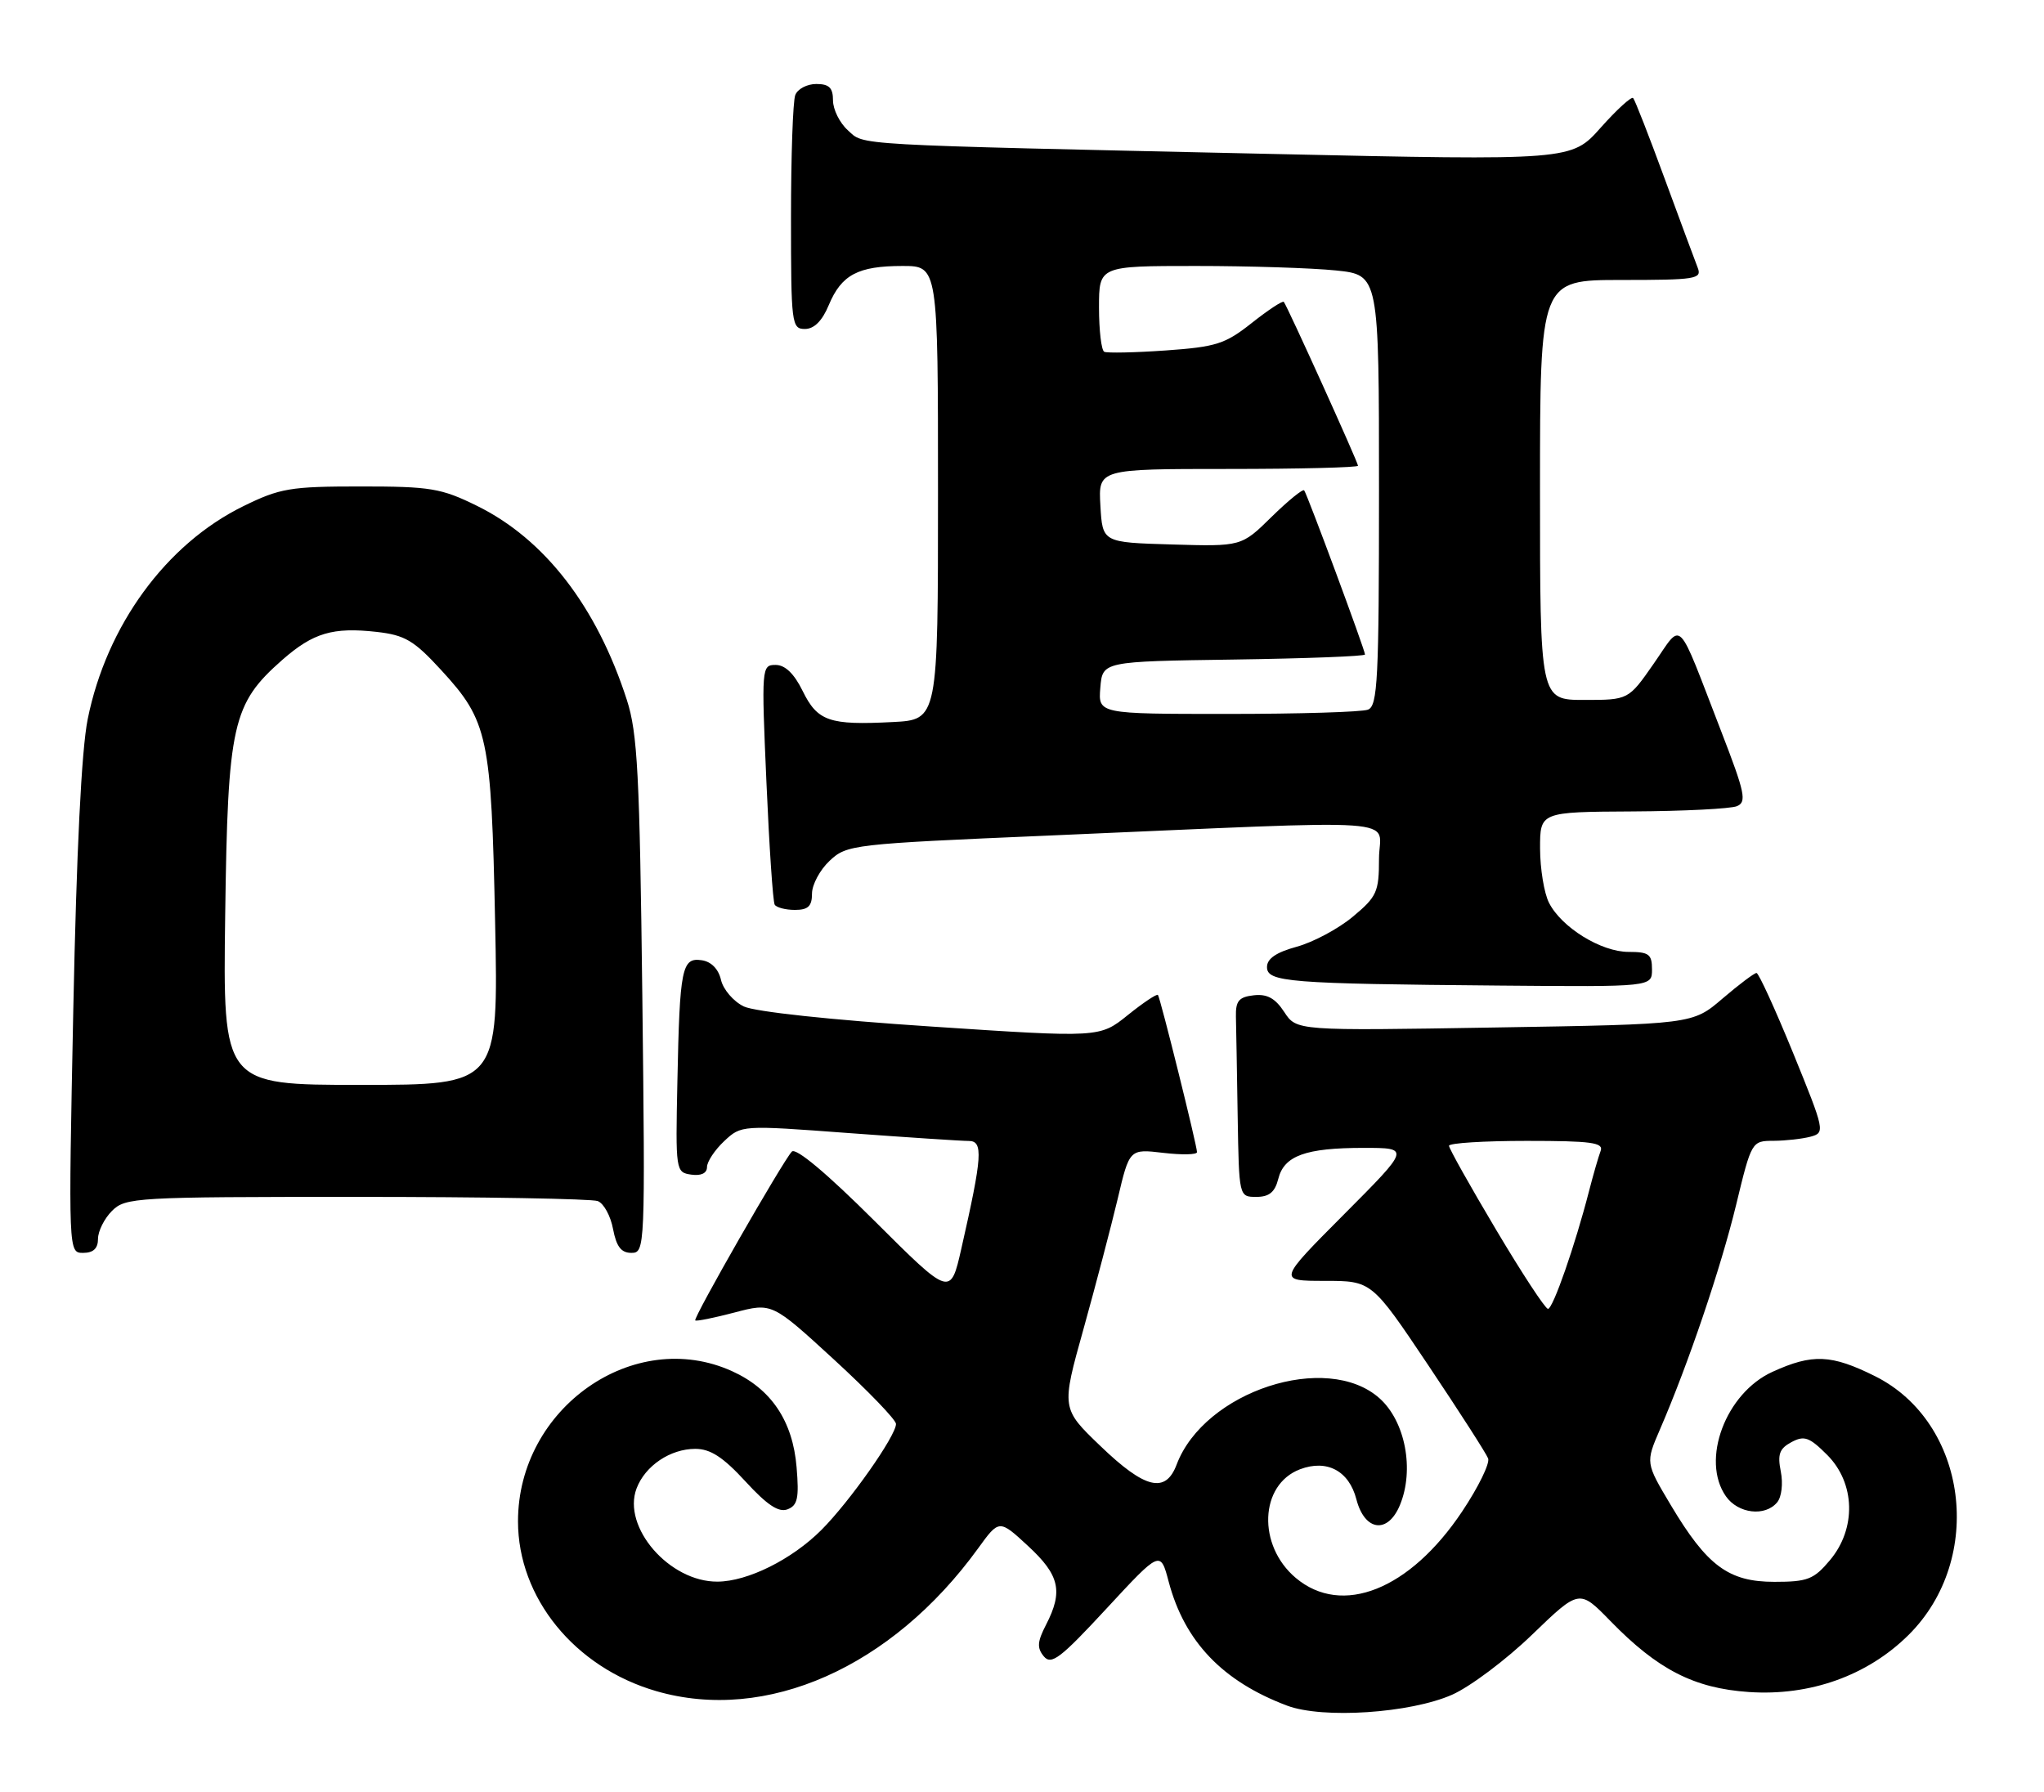 <?xml version="1.0" encoding="UTF-8" standalone="no"?>
<!DOCTYPE svg PUBLIC "-//W3C//DTD SVG 1.1//EN" "http://www.w3.org/Graphics/SVG/1.1/DTD/svg11.dtd" >
<svg xmlns="http://www.w3.org/2000/svg" xmlns:xlink="http://www.w3.org/1999/xlink" version="1.1" viewBox="0 0 292 256">
 <g >
 <path fill="currentColor"
d=" M 207.44 242.13 C 210.03 240.98 215.18 237.12 218.88 233.54 C 225.62 227.04 225.62 227.04 230.06 231.60 C 236.82 238.54 242.00 241.20 249.82 241.74 C 258.57 242.34 266.79 239.41 272.66 233.58 C 283.63 222.68 281.10 203.21 267.85 196.61 C 261.62 193.51 258.93 193.39 253.22 195.99 C 246.52 199.03 242.94 208.61 246.56 213.78 C 248.30 216.26 252.16 216.72 253.88 214.64 C 254.52 213.88 254.74 211.95 254.40 210.24 C 253.91 207.78 254.20 206.96 255.92 206.04 C 257.75 205.06 258.48 205.32 261.03 207.87 C 265.05 211.90 265.22 218.40 261.41 222.92 C 259.12 225.65 258.22 226.00 253.49 226.00 C 246.93 226.00 243.86 223.72 238.67 215.01 C 235.08 208.99 235.08 208.99 237.13 204.24 C 241.18 194.88 245.83 181.17 248.01 172.17 C 250.22 163.04 250.25 163.00 253.37 162.99 C 255.09 162.98 257.47 162.71 258.65 162.40 C 260.75 161.83 260.69 161.57 256.15 150.42 C 253.59 144.16 251.24 139.02 250.93 139.01 C 250.62 139.01 248.43 140.65 246.07 142.67 C 241.79 146.34 241.79 146.34 213.51 146.80 C 185.22 147.27 185.22 147.27 183.46 144.58 C 182.17 142.61 181.01 141.98 179.10 142.20 C 176.98 142.44 176.51 143.01 176.56 145.25 C 176.60 146.76 176.71 153.18 176.81 159.50 C 177.00 171.00 177.00 171.00 179.48 171.00 C 181.31 171.00 182.13 170.33 182.61 168.43 C 183.44 165.11 186.51 164.00 194.80 164.00 C 201.46 164.00 201.46 164.00 192.00 173.50 C 182.54 183.00 182.54 183.00 189.25 183.00 C 195.96 183.00 195.96 183.00 204.03 195.04 C 208.46 201.66 212.32 207.66 212.59 208.37 C 212.86 209.07 211.19 212.49 208.87 215.96 C 201.40 227.14 191.72 231.00 185.11 225.44 C 179.60 220.80 179.93 212.12 185.71 209.92 C 189.56 208.46 192.72 210.14 193.77 214.21 C 194.95 218.77 198.26 219.21 199.99 215.03 C 202.08 209.98 200.76 203.07 197.08 199.78 C 189.55 193.05 172.05 198.76 168.09 209.25 C 166.51 213.43 163.57 212.72 157.22 206.61 C 151.61 201.23 151.61 201.23 154.79 189.86 C 156.53 183.61 158.72 175.27 159.66 171.32 C 161.35 164.14 161.35 164.14 166.18 164.71 C 168.83 165.02 171.00 164.98 171.00 164.61 C 171.00 163.66 165.76 142.57 165.42 142.15 C 165.26 141.96 163.32 143.25 161.11 145.03 C 157.10 148.26 157.10 148.26 133.01 146.66 C 118.71 145.72 107.84 144.55 106.25 143.79 C 104.79 143.08 103.32 141.38 103.00 140.00 C 102.64 138.44 101.60 137.38 100.24 137.19 C 97.40 136.77 97.10 138.30 96.77 154.50 C 96.50 167.31 96.53 167.50 98.75 167.82 C 100.16 168.02 101.00 167.62 101.00 166.74 C 101.00 165.98 102.10 164.31 103.45 163.04 C 105.91 160.74 105.91 160.74 121.20 161.88 C 129.62 162.50 137.35 163.01 138.38 163.01 C 140.49 163.00 140.34 165.16 137.34 178.37 C 135.78 185.25 135.78 185.25 124.91 174.41 C 118.12 167.64 113.69 163.93 113.12 164.53 C 111.81 165.93 98.99 188.32 99.32 188.65 C 99.47 188.80 102.00 188.29 104.93 187.52 C 110.28 186.11 110.28 186.11 119.14 194.24 C 124.01 198.71 128.00 202.85 128.00 203.44 C 128.00 205.14 121.36 214.57 117.34 218.59 C 113.13 222.80 106.81 225.95 102.50 225.97 C 95.63 226.02 88.84 218.18 90.94 212.65 C 92.17 209.41 95.76 207.00 99.33 207.00 C 101.49 207.00 103.30 208.18 106.49 211.65 C 109.59 215.03 111.24 216.12 112.50 215.64 C 113.94 215.09 114.17 214.04 113.80 209.64 C 113.26 203.03 110.18 198.44 104.60 195.91 C 90.58 189.54 74.00 201.15 74.00 217.35 C 74.00 228.28 82.09 238.23 93.74 241.61 C 109.46 246.18 127.41 238.22 139.72 221.23 C 142.74 217.06 142.74 217.06 146.87 220.88 C 151.37 225.04 151.90 227.35 149.44 232.12 C 148.18 234.56 148.12 235.44 149.12 236.65 C 150.19 237.93 151.49 236.93 158.07 229.82 C 165.77 221.50 165.77 221.50 166.96 226.00 C 169.23 234.54 174.66 240.22 183.88 243.69 C 188.98 245.60 201.46 244.77 207.44 242.13 Z  M 14.00 177.00 C 14.00 175.90 14.90 174.10 16.00 173.00 C 17.92 171.08 19.33 171.00 50.92 171.00 C 69.02 171.00 84.54 171.27 85.39 171.60 C 86.25 171.92 87.23 173.72 87.58 175.60 C 88.06 178.11 88.74 179.00 90.20 179.00 C 92.15 179.00 92.18 178.37 91.76 142.25 C 91.38 110.58 91.08 104.74 89.55 100.00 C 85.25 86.66 77.80 77.01 68.12 72.26 C 63.02 69.75 61.49 69.50 51.50 69.50 C 41.46 69.50 40.00 69.75 34.76 72.32 C 23.73 77.73 15.23 89.36 12.53 102.74 C 11.64 107.15 10.93 121.57 10.47 144.25 C 9.77 179.00 9.77 179.00 11.88 179.00 C 13.33 179.00 14.00 178.37 14.00 177.00 Z  M 236.00 138.50 C 236.00 136.33 235.56 136.00 232.65 136.00 C 228.73 136.00 223.06 132.50 221.28 128.97 C 220.59 127.61 220.02 124.14 220.01 121.25 C 220.00 116.00 220.00 116.00 233.25 115.93 C 240.54 115.89 247.23 115.55 248.13 115.18 C 249.56 114.58 249.29 113.29 245.89 104.50 C 239.41 87.75 240.45 88.79 236.25 94.81 C 232.64 100.00 232.64 100.00 226.32 100.00 C 220.00 100.00 220.00 100.00 220.00 70.00 C 220.00 40.00 220.00 40.00 231.61 40.00 C 242.26 40.00 243.16 39.86 242.53 38.25 C 242.15 37.29 240.03 31.55 237.80 25.50 C 235.58 19.45 233.56 14.28 233.31 14.01 C 233.06 13.75 230.98 15.65 228.68 18.23 C 224.50 22.94 224.50 22.94 181.50 21.99 C 120.55 20.64 123.55 20.80 121.10 18.59 C 119.95 17.55 119.00 15.63 119.00 14.35 C 119.00 12.54 118.45 12.00 116.61 12.00 C 115.29 12.00 113.94 12.71 113.61 13.58 C 113.27 14.45 113.00 22.33 113.00 31.08 C 113.00 46.30 113.09 47.00 114.99 47.00 C 116.30 47.00 117.46 45.85 118.40 43.58 C 120.21 39.25 122.58 38.00 128.93 38.00 C 134.00 38.00 134.00 38.00 134.00 70.41 C 134.00 102.83 134.00 102.83 127.52 103.16 C 118.49 103.63 116.79 103.05 114.67 98.73 C 113.45 96.24 112.16 95.00 110.80 95.00 C 108.80 95.00 108.77 95.32 109.49 111.75 C 109.89 120.96 110.42 128.84 110.67 129.25 C 110.92 129.66 112.22 130.00 113.56 130.00 C 115.45 130.00 116.00 129.47 116.00 127.67 C 116.00 126.40 117.13 124.28 118.52 122.98 C 120.98 120.67 121.75 120.58 149.77 119.38 C 202.51 117.11 197.00 116.72 197.00 122.68 C 197.00 127.44 196.70 128.11 193.25 130.98 C 191.19 132.70 187.59 134.62 185.25 135.26 C 182.32 136.06 181.00 136.96 181.00 138.16 C 181.00 140.31 184.00 140.55 214.25 140.81 C 236.00 141.00 236.00 141.00 236.00 138.50 Z  M 213.73 175.70 C 210.03 169.48 207.00 164.08 207.00 163.70 C 207.00 163.31 212.00 163.00 218.11 163.00 C 227.35 163.00 229.12 163.24 228.66 164.44 C 228.36 165.23 227.61 167.82 227.00 170.19 C 225.00 177.96 221.85 187.00 221.14 187.00 C 220.76 187.00 217.42 181.91 213.73 175.70 Z  M 32.17 130.75 C 32.54 103.39 33.18 100.57 40.35 94.26 C 44.75 90.41 47.55 89.58 53.81 90.28 C 57.85 90.74 59.13 91.49 63.03 95.74 C 69.72 103.01 70.19 105.20 70.73 131.75 C 71.21 155.00 71.21 155.00 51.53 155.00 C 31.84 155.00 31.84 155.00 32.17 130.75 Z  M 157.19 98.25 C 157.50 94.50 157.50 94.50 176.25 94.23 C 186.56 94.08 195.00 93.76 195.00 93.51 C 195.00 92.88 186.74 70.59 186.31 70.06 C 186.12 69.82 184.02 71.53 181.65 73.85 C 177.35 78.08 177.35 78.08 167.42 77.79 C 157.50 77.50 157.50 77.50 157.20 72.25 C 156.90 67.00 156.90 67.00 175.45 67.00 C 185.65 67.00 194.00 66.79 194.00 66.54 C 194.00 66.04 183.90 43.73 183.40 43.13 C 183.23 42.93 181.18 44.28 178.84 46.13 C 175.03 49.15 173.75 49.56 166.54 50.07 C 162.12 50.38 158.16 50.46 157.75 50.26 C 157.34 50.05 157.00 47.21 157.00 43.94 C 157.00 38.00 157.00 38.00 170.85 38.00 C 178.47 38.00 187.47 38.29 190.85 38.64 C 197.00 39.28 197.00 39.28 197.00 70.04 C 197.00 97.15 196.81 100.86 195.42 101.39 C 194.55 101.73 185.52 102.00 175.36 102.00 C 156.88 102.00 156.88 102.00 157.19 98.25 Z "/>
</g>
</svg>